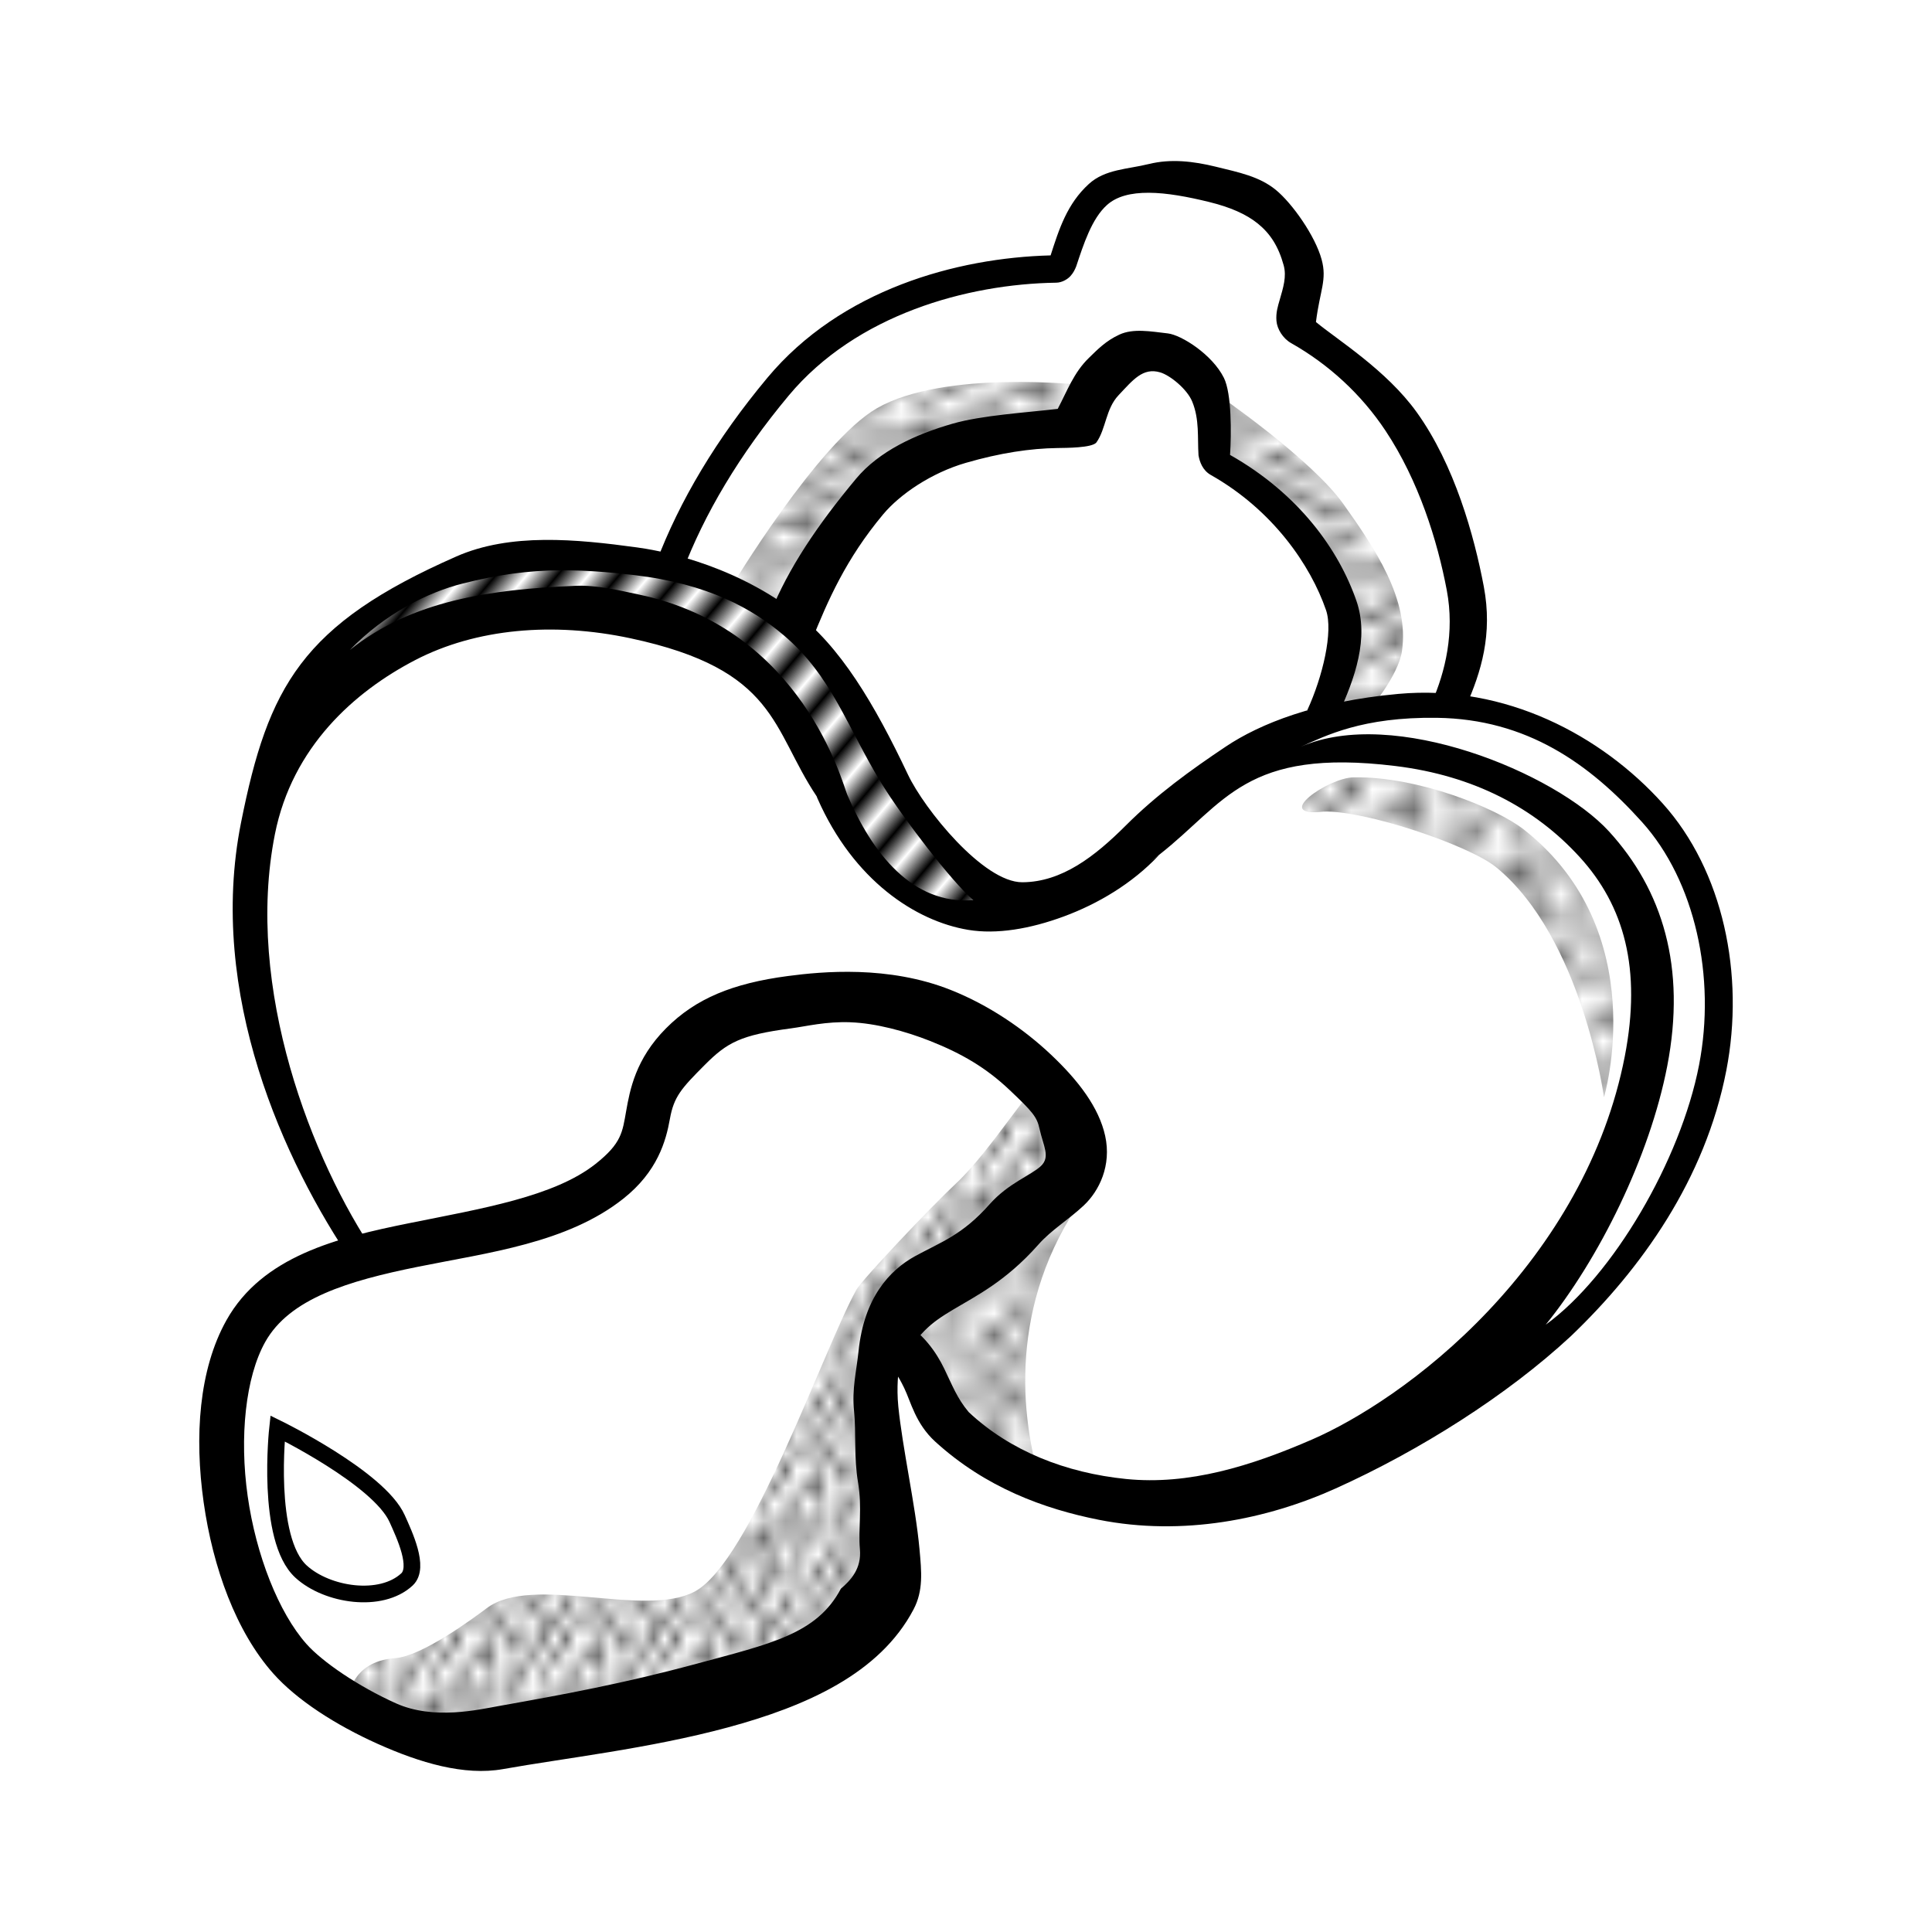 <svg:svg xmlns:dc="http://purl.org/dc/elements/1.1/" xmlns:ns1="http://sodipodi.sourceforge.net/DTD/sodipodi-0.dtd" xmlns:ns2="http://www.inkscape.org/namespaces/inkscape" xmlns:ns3="http://www.w3.org/1999/xlink" xmlns:ns5="http://creativecommons.org/ns#" xmlns:rdf="http://www.w3.org/1999/02/22-rdf-syntax-ns#" xmlns:svg="http://www.w3.org/2000/svg" height="123.15" id="svg2" version="1.1" viewBox="-9.156 -6.719 123.15 123.15" width="123.15" ns1:docname="Schnuller-lineart.svg" ns2:version="0.91 r13725">
  <svg:title id="title4136">pacifier - lineart</svg:title>
  <svg:defs id="defs4">
    <svg:pattern id="pattern6723" patternTransform="matrix(1.5,0,0,0.85,-0.5,946.5)" ns2:collect="always" ns3:href="#Polkadots-large" />
    <svg:pattern id="pattern6627" patternTransform="matrix(0.7,0,0,1.075,2.828,947.523)" ns2:collect="always" ns3:href="#Polkadots-large" />
    <svg:pattern id="pattern6435" patternTransform="matrix(1.338,0,0,1.338,2.828,950.352)" ns2:collect="always" ns3:href="#Polkadots-large" />
    <svg:pattern height="10" id="Polkadots-large" patternTransform="translate(0,0) scale(10,10)" patternUnits="userSpaceOnUse" width="10" ns2:collect="always" ns2:stockid="Polka dots, large">
      <svg:circle cx="2.567" cy="0.810" id="circle6115" r="0.45" style="fill:black;stroke:none" />
      <svg:circle cx="3.048" cy="2.33" id="circle6117" r="0.45" style="fill:black;stroke:none" />
      <svg:circle cx="4.418" cy="2.415" id="circle6119" r="0.45" style="fill:black;stroke:none" />
      <svg:circle cx="1.844" cy="3.029" id="circle6121" r="0.45" style="fill:black;stroke:none" />
      <svg:circle cx="6.08" cy="1.363" id="circle6123" r="0.45" style="fill:black;stroke:none" />
      <svg:circle cx="5.819" cy="4.413" id="circle6125" r="0.45" style="fill:black;stroke:none" />
      <svg:circle cx="4.305" cy="4.048" id="circle6127" r="0.45" style="fill:black;stroke:none" />
      <svg:circle cx="5.541" cy="3.045" id="circle6129" r="0.45" style="fill:black;stroke:none" />
      <svg:circle cx="4.785" cy="5.527" id="circle6131" r="0.45" style="fill:black;stroke:none" />
      <svg:circle cx="2.667" cy="5.184" id="circle6133" r="0.45" style="fill:black;stroke:none" />
      <svg:circle cx="7.965" cy="1.448" id="circle6135" r="0.45" style="fill:black;stroke:none" />
      <svg:circle cx="7.047" cy="5.049" id="circle6137" r="0.45" style="fill:black;stroke:none" />
      <svg:circle cx="4.340" cy="0.895" id="circle6139" r="0.45" style="fill:black;stroke:none" />
      <svg:circle cx="7.125" cy="0.340" id="circle6141" r="0.45" style="fill:black;stroke:none" />
      <svg:circle cx="9.553" cy="1.049" id="circle6143" r="0.45" style="fill:black;stroke:none" />
      <svg:circle cx="7.006" cy="2.689" id="circle6145" r="0.45" style="fill:black;stroke:none" />
      <svg:circle cx="8.909" cy="2.689" id="circle6147" r="0.45" style="fill:black;stroke:none" />
      <svg:circle cx="9.315" cy="4.407" id="circle6149" r="0.45" style="fill:black;stroke:none" />
      <svg:circle cx="7.820" cy="3.870" id="circle6151" r="0.45" style="fill:black;stroke:none" />
      <svg:circle cx="8.270" cy="5.948" id="circle6153" r="0.45" style="fill:black;stroke:none" />
      <svg:circle cx="7.973" cy="7.428" id="circle6155" r="0.45" style="fill:black;stroke:none" />
      <svg:circle cx="9.342" cy="8.072" id="circle6157" r="0.45" style="fill:black;stroke:none" />
      <svg:circle cx="8.206" cy="9.315" id="circle6159" r="0.45" style="fill:black;stroke:none" />
      <svg:circle cx="9.682" cy="9.475" id="circle6161" r="0.45" style="fill:black;stroke:none" />
      <svg:circle cx="9.688" cy="6.186" id="circle6163" r="0.45" style="fill:black;stroke:none" />
      <svg:circle cx="3.379" cy="6.296" id="circle6165" r="0.45" style="fill:black;stroke:none" />
      <svg:circle cx="2.871" cy="8.204" id="circle6167" r="0.45" style="fill:black;stroke:none" />
      <svg:circle cx="4.59" cy="8.719" id="circle6169" r="0.45" style="fill:black;stroke:none" />
      <svg:circle cx="3.181" cy="9.671" id="circle6171" r="0.45" style="fill:black;stroke:none" />
      <svg:circle cx="5.734" cy="7.315" id="circle6173" r="0.45" style="fill:black;stroke:none" />
      <svg:circle cx="6.707" cy="6.513" id="circle6175" r="0.45" style="fill:black;stroke:none" />
      <svg:circle cx="5.730" cy="9.670" id="circle6177" r="0.45" style="fill:black;stroke:none" />
      <svg:circle cx="6.535" cy="8.373" id="circle6179" r="0.45" style="fill:black;stroke:none" />
      <svg:circle cx="4.37" cy="7.154" id="circle6181" r="0.45" style="fill:black;stroke:none" />
      <svg:circle cx="0.622" cy="7.25" id="circle6183" r="0.45" style="fill:black;stroke:none" />
      <svg:circle cx="0.831" cy="5.679" id="circle6185" r="0.45" style="fill:black;stroke:none" />
      <svg:circle cx="1.257" cy="8.519" id="circle6187" r="0.45" style="fill:black;stroke:none" />
      <svg:circle cx="1.989" cy="6.877" id="circle6189" r="0.45" style="fill:black;stroke:none" />
      <svg:circle cx="0.374" cy="3.181" id="circle6191" r="0.45" style="fill:black;stroke:none" />
      <svg:circle cx="1.166" cy="1.664" id="circle6193" r="0.45" style="fill:black;stroke:none" />
      <svg:circle cx="1.151" cy="0.093" id="circle6195" r="0.45" style="fill:black;stroke:none" />
      <svg:circle cx="1.151" cy="10.093" id="circle6197" r="0.45" style="fill:black;stroke:none" />
      <svg:circle cx="1.302" cy="4.451" id="circle6199" r="0.45" style="fill:black;stroke:none" />
      <svg:circle cx="3.047" cy="3.763" id="circle6201" r="0.45" style="fill:black;stroke:none" />
    </svg:pattern>
    <svg:pattern id="pattern6384" patternTransform="matrix(1.145,0.969,-1.776,2.099,2.828,947.523)" ns2:collect="always" ns3:href="#Strips1_1" />
    <svg:pattern height="1" id="Strips1_1" patternTransform="translate(0,0) scale(10,10)" patternUnits="userSpaceOnUse" width="2" ns2:collect="always" ns2:isstock="true" ns2:stockid="Stripes 1:1">
      <svg:rect height="2" id="rect5665" style="fill:black;stroke:none" width="1" x="0" y="-0.5" />
    </svg:pattern>
  </svg:defs>
  <ns1:namedview bordercolor="#666666" borderopacity="1.0" fit-margin-bottom="1" fit-margin-left="1" fit-margin-right="1" fit-margin-top="1" id="base" pagecolor="#ffffff" showgrid="false" ns2:current-layer="layer1" ns2:cx="59.070418" ns2:cy="74.585643" ns2:document-units="mm" ns2:pageopacity="0.0" ns2:pageshadow="2" ns2:snap-global="false" ns2:window-height="967" ns2:window-maximized="0" ns2:window-width="1266" ns2:window-x="683" ns2:window-y="105" ns2:zoom="4" />
  <svg:g id="layer1" transform="translate(-1.465,-944.905)" ns2:groupmode="layer" ns2:label="Ebene 1">
    <svg:path d="m 62.412,950.555 c -2.122,1.851 -1.854,4.728 -2.672,4.74 -5.868,0.087 -13.177,2.071 -17.719,7.512 -3.193,3.825 -5.491,7.706 -6.926,11.504 -0.69,-0.158 -1.407,-0.288 -2.158,-0.377 -4.696,-0.553 -7.626,-0.341 -11.211,0.557 -4.591,1.15 -8.926,5.147 -11.562,9.877 -0.664,1.19 -1.639,5.897 -1.619,7.278 -1.545,8.719 2.558,20.599 6.736,26.62 -3.522,0.874 -5.632,1.972 -7.184,4.737 -3.031,5.4 -1.342,16.23 2.803,20.893 2.512,2.826 9.534,6.317 13.332,5.641 8.019,-1.428 21.482,-2.437 25.168,-9.445 1.045,-1.986 -1.068,-9.331 -1.201,-13.24 -0.187,-1.36 0.748,-2.541 1.502,-3.24 1.155,1.312 1.979,3.842 3.418,5.525 4.976,4.747 12.753,5.861 19.98,3.947 3.201,-0.746 5.586,-2.17 8.076,-3.254 2.903,-1.265 8.159,-4.412 11.827,-8.119 3.911,-3.952 7.249,-8.547 8.593,-15.488 1.134,-5.856 -0.225,-12.232 -3.848,-16.256 -3.187,-3.54 -7.94,-6.345 -13.326,-6.715 1.041,-2.222 1.673,-4.564 1.096,-7.627 -1.06,-5.617 -4.285,-12.931 -10.354,-16.363 -1.324,-0.749 0.494,-2.401 -0.059,-4.42 -0.748,-2.732 -2.575,-3.973 -5.402,-4.666 -2.319,-0.487 -5.375,-1.229 -7.291,0.381 z m 2.387,10.203 c 0.586,-0.026 1.201,0.068 1.775,0.34 0.687,0.325 2.063,1.128 2.633,2.256 0.845,1.671 0.042,3.863 0.834,4.311 4.177,2.362 6.69,6.04 7.744,9.094 0.686,1.987 -0.314,5.187 -1.432,7.457 -6.137,1.704 -14.61,10.32 -14.61,10.32 -1.645,0.648 -3.091,1.216 -4.493,0.953 -3.491,-0.656 -6.251,-4.167 -7.768,-7.611 0,0 -1.772,-6.002 -7.186,-10.172 1.097,-2.795 2.951,-5.554 5.379,-8.463 2.538,-3.04 8.623,-4.15 12.221,-4.203 1.059,-0.016 1.284,-2.275 2.527,-3.404 0.5,-0.454 1.398,-0.832 2.375,-0.875 z" id="path4191-6-3" style="color:#000000;font-style:normal;font-variant:normal;font-weight:normal;font-stretch:normal;font-size:medium;line-height:normal;font-family:sans-serif;text-indent:0;text-align:start;text-decoration:none;text-decoration-line:none;text-decoration-style:solid;text-decoration-color:#000000;letter-spacing:normal;word-spacing:normal;text-transform:none;direction:ltr;block-progression:tb;writing-mode:lr-tb;baseline-shift:baseline;text-anchor:start;white-space:normal;clip-rule:nonzero;display:inline;overflow:visible;visibility:visible;opacity:1;isolation:auto;mix-blend-mode:normal;color-interpolation:sRGB;color-interpolation-filters:linearRGB;solid-color:#000000;solid-opacity:1;fill:#ffffff;fill-opacity:1;fill-rule:evenodd;stroke:#00ff00;stroke-width:0.354;stroke-linecap:butt;stroke-linejoin:miter;stroke-miterlimit:4;stroke-dasharray:none;stroke-dashoffset:0;stroke-opacity:1;color-rendering:auto;image-rendering:auto;shape-rendering:auto;text-rendering:auto;enable-background:accumulate" ns1:nodetypes="cccccssccsscccccccssccsssccccccsccsccccscc" ns2:connector-curvature="0" />
    <svg:g id="g4933" style="fill:url(#pattern6627);fill-opacity:1;stroke:none">
      <svg:path d="m 14.496,1046.529 c 0,0 0.093,-2.443 3.006,-2.65 1.711,-0.121 4.987,-2.549 5.832,-3.184 2.912,-2.188 10.043,0.652 13.258,-1.061 3.572,-1.903 8.187,-15.411 10.306,-19.239 0.349,-0.63 4.707,-5.242 6.403,-6.825 2.074,-1.935 5.015,-6.62 5.054,-5.98 0.039,0.64 2.332,1.182 3.025,4.393 -2.489,4.271 -13.474,12.271 -13.474,12.271 0,0 2.043,11.049 0.177,15.91 -0.777,2.024 -1.584,3.12 -3.536,4.066 -2.935,1.423 -14.525,4.383 -19.805,4.661 -8.24,0.434 -10.247,-2.363 -10.247,-2.363 z" id="path4294" style="fill:url(#pattern6627);fill-opacity:1;fill-rule:evenodd;stroke:none;stroke-width:0.354;stroke-linecap:butt;stroke-linejoin:miter;stroke-miterlimit:4;stroke-dasharray:none;stroke-opacity:1" ns1:nodetypes="cssssscccsssc" ns2:connector-curvature="0" />
      <svg:path d="m 10.253,1020.366 c 2.298,-1.944 13.886,-2.999 18.915,-5.657 4.009,-2.119 5.303,-6.364 5.303,-6.364 0,0 1.483,4.224 -0.707,6.718 -4.842,5.514 -19.754,7.914 -23.511,5.303 z" id="path4296" style="fill:url(#pattern6627);fill-opacity:1;fill-rule:evenodd;stroke:none;stroke-width:0.354;stroke-linecap:butt;stroke-linejoin:miter;stroke-miterlimit:4;stroke-dasharray:none;stroke-opacity:1" ns1:nodetypes="cscsc" ns2:connector-curvature="0" />
    </svg:g>
    <svg:g id="g4942" style="fill:url(#pattern6384);fill-opacity:1">
      <svg:path d="m 11.137,983.066 c 0,0 3.338,-8.385 16.087,-9.369 5.117,-0.395 10.511,0.533 14.672,3.536 4.307,3.108 6.074,9.135 9.192,13.435 2.226,3.069 6.01,5.657 6.01,5.657 0,0 -4.106,0.379 -5.834,-0.53 -2.777,-1.462 -4.07,-3.013 -6.01,-7.248 -1.561,-3.407 -3.472,-7.142 -6.718,-9.016 -4.83,-2.788 -11.164,-3.114 -16.617,-1.945 -3.579,0.768 -10.783,5.48 -10.783,5.48 z" id="path4300" style="fill:url(#pattern6384);fill-opacity:1;fill-rule:evenodd;stroke:#0000ff;stroke-width:0.354;stroke-linecap:butt;stroke-linejoin:miter;stroke-miterlimit:4;stroke-dasharray:none;stroke-opacity:1" ns1:nodetypes="cssscssssc" ns2:connector-curvature="0" />
      <svg:path d="m 72.302,986.248 c 0,0 8.717,-4.281 13.258,-3.359 5.478,1.112 11.477,4.632 14.142,9.546 2.951,5.441 2.302,12.631 0.53,18.562 -2.439,8.164 -12.728,15.026 -12.728,15.026 0,0 6.857,-9.476 8.309,-14.496 1.491,-5.156 3.128,-11.296 0.707,-16.087 -2.432,-4.814 -6.385,-6.923 -11.49,-8.662 -3.41,-1.161 -12.728,-0.53 -12.728,-0.53 z" id="path4302" style="fill:url(#pattern6384);fill-opacity:1;fill-rule:evenodd;stroke:#0000ff;stroke-width:0.354;stroke-linecap:butt;stroke-linejoin:miter;stroke-miterlimit:4;stroke-dasharray:none;stroke-opacity:1" ns1:nodetypes="cssscsssc" ns2:connector-curvature="0" />
    </svg:g>
    <svg:path d="m 38.88,975.663 c 0,0 5.581,-9.293 9.319,-11.451 4.287,-2.475 13.11,-1.486 13.11,-1.486 0,0 1.455,-2.848 4.846,-2.423 1.415,0.177 3.671,2.964 3.671,2.964 0,0 6.056,4.14 8.132,7.071 1.941,2.742 4.22,6.048 3.712,9.369 -0.24,1.574 -2.068,3.712 -2.068,3.712 l -3.059,0.53 c 0,0 1.868,-4.828 1.414,-7.248 -0.488,-2.603 -2.337,-4.878 -4.243,-6.718 -1.178,-1.137 -4.243,-2.475 -4.243,-2.475 l -0.729,-4.534 c 0,0 -1.949,-1.869 -3.348,-1.736 -2.199,0.21 -4.585,3.971 -4.585,3.971 0,0 -7.331,0.212 -10.253,2.121 -3.75,2.451 -7.778,10.96 -7.778,10.96 -1.242,-0.882 -1.022,-1.897 -3.9,-2.63 z" id="path4304" style="fill:url(#pattern6723);fill-opacity:1;fill-rule:evenodd;stroke:none;stroke-width:0.354;stroke-linecap:butt;stroke-linejoin:miter;stroke-miterlimit:4;stroke-dasharray:none;stroke-opacity:1" ns1:nodetypes="cscscssccssccscscc" ns2:connector-curvature="0" />
    <svg:path d="m 84.469,983.338 c 1.003,-2.182 1.598,-4.491 1.032,-7.492 -1.06,-5.617 -4.286,-12.931 -10.354,-16.362 -1.324,-0.749 0.495,-2.403 -0.058,-4.421 -0.748,-2.732 -2.576,-3.973 -5.403,-4.666 -2.746,-0.673 -5.607,-1.087 -7.29,0.381 -2.122,1.851 -1.855,4.729 -2.673,4.741 -5.868,0.087 -13.177,2.072 -17.719,7.512 -3.158,3.782 -5.445,7.621 -6.883,11.378 2.27,0.12 5.21,2.045 7.808,3.477 1.12,-2.569 2.494,-5.746 4.729,-8.424 2.538,-3.04 8.623,-4.148 12.22,-4.202 1.059,-0.016 1.286,-2.275 2.529,-3.404 0.8,-0.727 2.619,-1.26 4.15,-0.535 0.687,0.325 2.063,1.127 2.633,2.254 0.845,1.671 0.041,3.863 0.833,4.311 4.177,2.362 6.691,6.041 7.745,9.095 0.844,2.444 -0.112,4.749 -1.453,6.863 2.66,-0.284 4.899,-1.411 8.153,-0.507 z" id="path4191-6-6" style="color:#000000;font-style:normal;font-variant:normal;font-weight:normal;font-stretch:normal;font-size:medium;line-height:normal;font-family:sans-serif;text-indent:0;text-align:start;text-decoration:none;text-decoration-line:none;text-decoration-style:solid;text-decoration-color:#000000;letter-spacing:normal;word-spacing:normal;text-transform:none;direction:ltr;block-progression:tb;writing-mode:lr-tb;baseline-shift:baseline;text-anchor:start;white-space:normal;clip-rule:nonzero;display:inline;overflow:visible;visibility:visible;opacity:1;isolation:auto;mix-blend-mode:normal;color-interpolation:sRGB;color-interpolation-filters:linearRGB;solid-color:#000000;solid-opacity:1;fill:none;fill-opacity:1;fill-rule:evenodd;stroke:#800000;stroke-width:0.354;stroke-linecap:butt;stroke-linejoin:miter;stroke-miterlimit:4;stroke-dasharray:none;stroke-dashoffset:0;stroke-opacity:1;color-rendering:auto;image-rendering:auto;shape-rendering:auto;text-rendering:auto;enable-background:accumulate" ns1:nodetypes="cscssscsccscssscscc" ns2:connector-curvature="0" />
    <svg:path d="m 10,1029.237 c 0,0 -0.774,7.045 1.5,9.125 1.665,1.523 5.097,2.035 6.75,0.5 0.824,-0.765 -0.165,-2.848 -0.625,-3.875 -1.16,-2.59 -7.625,-5.75 -7.625,-5.75 z" id="path4321" style="fill:none;fill-rule:evenodd;stroke:#000000;stroke-width:1.063;stroke-linecap:butt;stroke-linejoin:miter;stroke-miterlimit:4;stroke-dasharray:none;stroke-opacity:1" ns1:nodetypes="csssc" ns2:connector-curvature="0" />
    <svg:g id="g4927" style="fill:url(#pattern6435);fill-opacity:1;stroke:none">
      <svg:path d="m 61.342,1014.532 c -4.764,6.773 -4.016,13.969 -2.652,18.385 -2.46,-0.764 -7.371,-3.411 -9.369,-9.723 2.242,-3.083 5.56,-6.047 12.021,-8.662 z" id="path4298" style="fill:url(#pattern6435);fill-opacity:1;fill-rule:evenodd;stroke:none;stroke-width:0.354;stroke-linecap:butt;stroke-linejoin:miter;stroke-miterlimit:4;stroke-dasharray:none;stroke-opacity:1" ns1:nodetypes="cccc" ns2:connector-curvature="0" />
      <svg:path d="m 14,1003.862 c 0,0 -1.813,-7.054 -1.207,-12.996 0.374,-3.664 2.823,-6.634 3.962,-7.808 3.693,-3.805 12.72,-4.193 14.87,-3.697 3.019,0.697 5.599,0.525 7.502,2.096 C 42.483,984.228 44,988.987 44,988.987 c 0,0 -3.734,-3.36 -8.417,-5.272 -3.364,-1.374 -7.34,-1.578 -10.208,-1.228 -2.222,0.271 -7.136,3.566 -9.328,8.281 C 13.605,996.022 14,1003.862 14,1003.862 Z" id="path4323" style="fill:url(#pattern6435);fill-opacity:1;fill-rule:evenodd;stroke:none;stroke-width:0.354;stroke-linecap:butt;stroke-linejoin:miter;stroke-miterlimit:4;stroke-dasharray:none;stroke-opacity:1" ns1:nodetypes="csssscsssc" ns2:connector-curvature="0" />
      <svg:path d="m 78.593,987.734 c 4.122,-0.064 9.125,1.97 10.86,3.336 8.259,6.505 5.098,17.056 5.098,17.056 0,0 -1.389,-10.163 -6.87,-14.656 -1.731,-1.419 -8.452,-3.665 -11.022,-3.547 -3.321,0.368 0.3,-2.164 1.934,-2.189 z" id="path4323-4" style="fill:url(#pattern6435);fill-opacity:1;fill-rule:evenodd;stroke:none;stroke-width:0.354;stroke-linecap:butt;stroke-linejoin:miter;stroke-miterlimit:4;stroke-dasharray:none;stroke-opacity:1" ns1:nodetypes="sscscs" ns2:connector-curvature="0" />
      <svg:path d="m 64.125,1027.237 c 0,0 7.541,-0.861 11.192,-2.232 2.79,-1.048 9.683,-5.393 10.371,-5.393 0.5,0.562 -6.189,5.609 -9.875,6.875 -3.712,1.275 -11.688,1.688 -11.688,0.75 z" id="path4340" style="fill:url(#pattern6435);fill-opacity:1;fill-rule:evenodd;stroke:none;stroke-width:0.354;stroke-linecap:butt;stroke-linejoin:miter;stroke-miterlimit:4;stroke-dasharray:none;stroke-opacity:1" ns1:nodetypes="cscsc" ns2:connector-curvature="0" />
    </svg:g>
    <svg:g id="g4937" style="fill:#000000;fill-opacity:1">
      <svg:path d="m 65.545,948.639 c -1.352,0.338 -2.791,0.325 -3.83,1.273 -1.386,1.265 -1.897,2.871 -2.438,4.553 -6.001,0.155 -13.363,2.183 -18.053,7.801 -3.251,3.895 -5.609,7.863 -7.084,11.771 l 1.656,0.627 c 1.394,-3.695 3.645,-7.5 6.787,-11.264 4.31,-5.163 11.374,-7.111 17.053,-7.195 0.362,-0.005 0.719,-0.214 0.908,-0.424 0.189,-0.21 0.282,-0.413 0.363,-0.611 0.47,-1.413 0.994,-3.055 1.971,-3.924 0.617,-0.549 1.515,-0.777 2.66,-0.773 1.145,0.004 2.491,0.256 3.836,0.586 1.338,0.328 2.371,0.772 3.133,1.395 0.762,0.623 1.292,1.423 1.627,2.645 0.195,0.711 -0.026,1.413 -0.256,2.207 -0.115,0.397 -0.248,0.811 -0.205,1.332 0.043,0.521 0.409,1.121 0.938,1.42 2.4,1.357 4.477,3.269 6.011,5.578 2.12,3.191 3.314,7.026 3.909,10.178 0.506,2.683 -0.089,5.182 -0.967,7.178 l 2.19,0.215 c 0.967,-2.197 1.711,-4.582 1.136,-7.632 -0.609,-3.226 -1.862,-7.755 -4.281,-11.119 -1.931,-2.685 -5.063,-4.618 -6.419,-5.744 0.256,-2.036 0.719,-2.683 0.361,-3.99 -0.413,-1.51 -1.876,-3.58 -2.922,-4.435 -1.046,-0.854 -2.342,-1.112 -3.832,-1.477 -1.401,-0.343 -2.859,-0.518 -4.252,-0.169 z m -3.832,12.365 c -0.96,0.931 -1.383,2.111 -1.982,3.244 -2.064,0.245 -4.821,0.404 -6.705,0.945 -2.384,0.685 -4.688,1.757 -6.146,3.504 -2.426,2.905 -4.319,5.698 -5.473,8.578 l 2.617,1.807 c 1.051,-2.625 2.213,-5.277 4.571,-8.102 1.08,-1.294 3.085,-2.655 5.279,-3.291 2.194,-0.636 4.116,-0.92 5.831,-0.945 0.579,-0.009 2.208,-0.008 2.489,-0.352 0.621,-0.874 0.587,-2.142 1.418,-3.018 0.908,-0.957 1.539,-1.784 2.656,-1.451 0.627,0.187 1.705,1.06 2.033,1.854 0.475,1.149 0.331,2.313 0.404,3.43 0.069,0.413 0.26,0.958 0.783,1.254 3.967,2.243 6.36,5.761 7.344,8.611 0.472,1.367 -0.211,4.254 -1.193,6.383 l 1.963,0.3 c 1.077,-2.335 1.987,-4.9 1.171,-7.261 -1.124,-3.256 -3.67,-6.83 -8.058,-9.311 0.09,-1.368 0.104,-3.914 -0.392,-4.912 -0.743,-1.494 -2.713,-2.733 -3.573,-2.833 -1.106,-0.129 -2.207,-0.33 -3.085,0.074 -0.878,0.404 -1.401,0.958 -1.952,1.491 z" id="path4191" style="color:#000000;font-style:normal;font-variant:normal;font-weight:normal;font-stretch:normal;font-size:medium;line-height:normal;font-family:sans-serif;text-indent:0;text-align:start;text-decoration:none;text-decoration-line:none;text-decoration-style:solid;text-decoration-color:#000000;letter-spacing:normal;word-spacing:normal;text-transform:none;direction:ltr;block-progression:tb;writing-mode:lr-tb;baseline-shift:baseline;text-anchor:start;white-space:normal;clip-rule:nonzero;display:inline;overflow:visible;visibility:visible;opacity:1;isolation:auto;mix-blend-mode:normal;color-interpolation:sRGB;color-interpolation-filters:linearRGB;solid-color:#000000;solid-opacity:1;fill:#000000;fill-opacity:1;fill-rule:evenodd;stroke:none;stroke-width:1.772;stroke-linecap:butt;stroke-linejoin:miter;stroke-miterlimit:4;stroke-dasharray:none;stroke-dashoffset:0;stroke-opacity:1;color-rendering:auto;image-rendering:auto;shape-rendering:auto;text-rendering:auto;enable-background:accumulate" ns1:nodetypes="sscsccscscssssssssssccsscssssscssccssscssscssccscssss" ns2:connector-curvature="0" />
      <svg:path d="M 21.396,27.594 C 11.553,31.926 9.403,35.871 7.671,44.567 5.499,55.48 10.431,66.219 14.793,72.617 l 1.46,-0.537 C 12.207,66.146 7.882,55.118 9.832,45.297 10.937,39.728 14.911,36.203 18.781,34.195 22.651,32.187 27.557,31.755 32.5,32.809 c 9.379,1.999 8.982,5.77 11.871,10.084 0.014,0.021 0.014,0.049 0.023,0.072 0.009,0.024 -1.679,-3.813 0.031,0.07 2.299,5.219 6.26,7.802 9.6,8.359 1.804,0.301 3.938,-0.056 6.107,-0.859 2.17,-0.803 4.341,-2.092 6.018,-3.867 0.011,-0.012 0.022,-0.023 0.033,-0.035 0.011,-0.012 -1.219,0.944 0.031,-0.037 4.21,-3.304 5.479,-6.811 15.027,-5.648 5.031,0.612 8.917,2.694 11.757,5.801 2.84,3.108 3.959,7.131 2.879,12.704 -1.234,6.37 -4.601,11.891 -8.688,16.216 -4.087,4.326 -8.484,7.008 -11.22,8.199 -3.93,1.712 -7.886,2.931 -11.879,2.529 -3.85,-0.388 -7.404,-1.79 -10.037,-4.268 -0.743,-0.885 -1.048,-1.715 -1.553,-2.756 -0.513,-1.057 -1.339,-2.297 -2.918,-3.195 l -1.402,2.465 c 1.058,0.602 1.352,1.106 1.77,1.967 0.418,0.861 0.714,2.259 1.975,3.408 3.211,2.927 6.94,4.287 10.419,4.978 5.362,1.065 10.737,-0.026 15.112,-2 5.35,-2.413 10.902,-5.917 14.979,-9.699 4.479,-4.283 8.565,-9.98 9.914,-16.945 1.182,-6.103 -0.199,-12.728 -4.059,-17.016 -3.886,-4.317 -10.001,-7.605 -16.85,-6.982 -5.286,0.481 -8.83,1.909 -10.99,3.354 -2.243,1.5 -4.416,3.071 -6.377,5.031 -1.971,1.97 -4.076,3.609 -6.598,3.621 -2.482,0.012 -6.25,-4.664 -7.291,-6.861 -2.132,-4.499 -4.321,-8.208 -7.241,-10.401 -4.264,-3.201 -8.941,-3.932 -10.019,-4.08 -3.883,-0.532 -8.088,-0.939 -11.529,0.576 z m 6.768,0.881 c 1.348,-0.002 2.819,0.098 4.555,0.303 4.761,0.561 7.555,2.16 9.513,3.81 3.126,2.634 4.067,5.894 6.286,9.5 1.317,2.141 4.48,6.271 5.838,7.413 -3.888,0.305 -6.459,-2.998 -8.043,-6.727 -0.313,-0.736 -2.851,-10.531 -13.223,-12.741 -1.367,-0.291 -2.738,-0.625 -4.102,-0.568 -5.431,0.226 -10.414,0.929 -14.375,4.086 2.212,-2.288 4.916,-3.663 7.213,-4.238 2.192,-0.549 4.092,-0.835 6.338,-0.838 z m 55.743,9.403 c 5.731,0.08 9.724,2.929 13.068,6.644 3.385,3.76 4.721,9.884 3.635,15.492 -1.171,6.045 -5.479,13.437 -9.775,16.549 3.391,-4.185 6.623,-10.681 7.747,-16.485 1.221,-6.306 -0.298,-11.222 -3.711,-14.957 -3.413,-3.735 -13.733,-7.991 -19.649,-5.397 1.586,-0.696 3.91,-1.912 8.685,-1.846 z" id="path4157-95" style="color:#000000;font-style:normal;font-variant:normal;font-weight:normal;font-stretch:normal;font-size:medium;line-height:normal;font-family:sans-serif;text-indent:0;text-align:start;text-decoration:none;text-decoration-line:none;text-decoration-style:solid;text-decoration-color:#000000;letter-spacing:normal;word-spacing:normal;text-transform:none;direction:ltr;block-progression:tb;writing-mode:lr-tb;baseline-shift:baseline;text-anchor:start;white-space:normal;clip-rule:nonzero;display:inline;overflow:visible;visibility:visible;opacity:1;isolation:auto;mix-blend-mode:normal;color-interpolation:sRGB;color-interpolation-filters:linearRGB;solid-color:#000000;solid-opacity:1;fill:#000000;fill-opacity:1;fill-rule:evenodd;stroke:none;stroke-width:1.772;stroke-linecap:butt;stroke-linejoin:miter;stroke-miterlimit:4;stroke-dasharray:none;stroke-dashoffset:0;stroke-opacity:1;color-rendering:auto;image-rendering:auto;shape-rendering:auto;text-rendering:auto;enable-background:accumulate" transform="translate(0,946.063)" ns1:nodetypes="ssccssssssssssssssssscccccssscsssssssssssssscssscssssscsscs" ns2:connector-curvature="0" />
      <svg:path d="m 47.059,1000.144 c -1.822,-0.061 -3.425,0.11 -4.527,0.256 -3.514,0.464 -5.873,1.429 -7.762,3.326 -1.956,1.964 -2.311,3.946 -2.549,5.285 -0.238,1.339 -0.285,2.046 -1.941,3.359 -2.651,2.102 -7.289,2.856 -11.885,3.783 -4.596,0.927 -9.362,2.105 -11.648,6.18 -1.768,3.151 -2.049,7.439 -1.457,11.615 0.592,4.176 2.067,8.245 4.438,10.912 1.499,1.687 3.974,3.281 6.662,4.486 2.688,1.206 5.515,2.046 7.977,1.607 3.931,-0.7 9.353,-1.309 14.33,-2.656 4.978,-1.347 9.683,-3.417 11.844,-7.525 0.632,-1.202 0.509,-2.401 0.379,-3.834 -0.13,-1.433 -0.407,-3.049 -0.68,-4.646 -0.273,-1.597 -0.543,-3.175 -0.67,-4.447 -0.127,-1.272 0.018,-2.299 0.031,-2.328 1.102,-2.34 2.065,-3.015 3.479,-3.863 1.413,-0.848 3.341,-1.788 5.4,-4.115 0.865,-0.978 1.91,-1.577 2.904,-2.508 0.994,-0.931 1.785,-2.556 1.371,-4.441 -0.399,-1.815 -1.702,-3.522 -3.447,-5.172 -1.745,-1.649 -3.973,-3.168 -6.404,-4.133 -1.981,-0.786 -4.022,-1.079 -5.844,-1.141 z m -0.538,3.205 c 1.591,0.055 3.5,0.566 5.071,1.189 2.025,0.803 3.565,1.704 5.06,3.117 1.495,1.413 1.753,1.729 1.918,2.481 0.245,1.113 0.71,1.794 0.08,2.384 -0.631,0.59 -2.068,1.08 -3.267,2.434 -1.743,1.97 -3.118,2.412 -4.734,3.297 -1.652,0.905 -3.266,2.67 -3.614,6.056 -0.136,1.322 -0.431,2.388 -0.287,3.82 0.143,1.432 -0.017,2.96 0.255,4.554 0.272,1.594 0.004,2.988 0.118,4.247 0.114,1.259 -0.593,1.991 -1.213,2.525 -1.525,2.9 -4.51,3.515 -9.19,4.782 -4.68,1.267 -8.498,1.964 -12.585,2.692 -1.336,0.238 -4.183,0.91 -6.584,-0.167 -2.4,-1.077 -4.692,-2.643 -5.705,-3.783 -1.774,-1.996 -3.216,-5.671 -3.748,-9.426 -0.532,-3.755 -0.141,-7.581 1.121,-9.83 1.547,-2.757 5.259,-3.885 9.738,-4.789 4.479,-0.904 9.513,-1.507 13.086,-4.34 2.175,-1.725 2.717,-3.67 2.969,-5.086 0.252,-1.416 0.73,-1.942 2.21,-3.428 1.444,-1.45 2.294,-1.916 5.506,-2.341 1.017,-0.135 2.204,-0.445 3.795,-0.39 z" id="path4189" style="color:#000000;font-style:normal;font-variant:normal;font-weight:normal;font-stretch:normal;font-size:medium;line-height:normal;font-family:sans-serif;text-indent:0;text-align:start;text-decoration:none;text-decoration-line:none;text-decoration-style:solid;text-decoration-color:#000000;letter-spacing:normal;word-spacing:normal;text-transform:none;direction:ltr;block-progression:tb;writing-mode:lr-tb;baseline-shift:baseline;text-anchor:start;white-space:normal;clip-rule:nonzero;display:inline;overflow:visible;visibility:visible;opacity:1;isolation:auto;mix-blend-mode:normal;color-interpolation:sRGB;color-interpolation-filters:linearRGB;solid-color:#000000;solid-opacity:1;fill:#000000;fill-opacity:1;fill-rule:evenodd;stroke:none;stroke-width:2.835;stroke-linecap:butt;stroke-linejoin:miter;stroke-miterlimit:4;stroke-dasharray:none;stroke-dashoffset:0;stroke-opacity:1;color-rendering:auto;image-rendering:auto;shape-rendering:auto;text-rendering:auto;enable-background:accumulate" ns1:nodetypes="ccccssssccsccscscsccscccccscccssssscscscssscsccc" ns2:connector-curvature="0" />
    </svg:g>
  </svg:g>
</svg:svg>